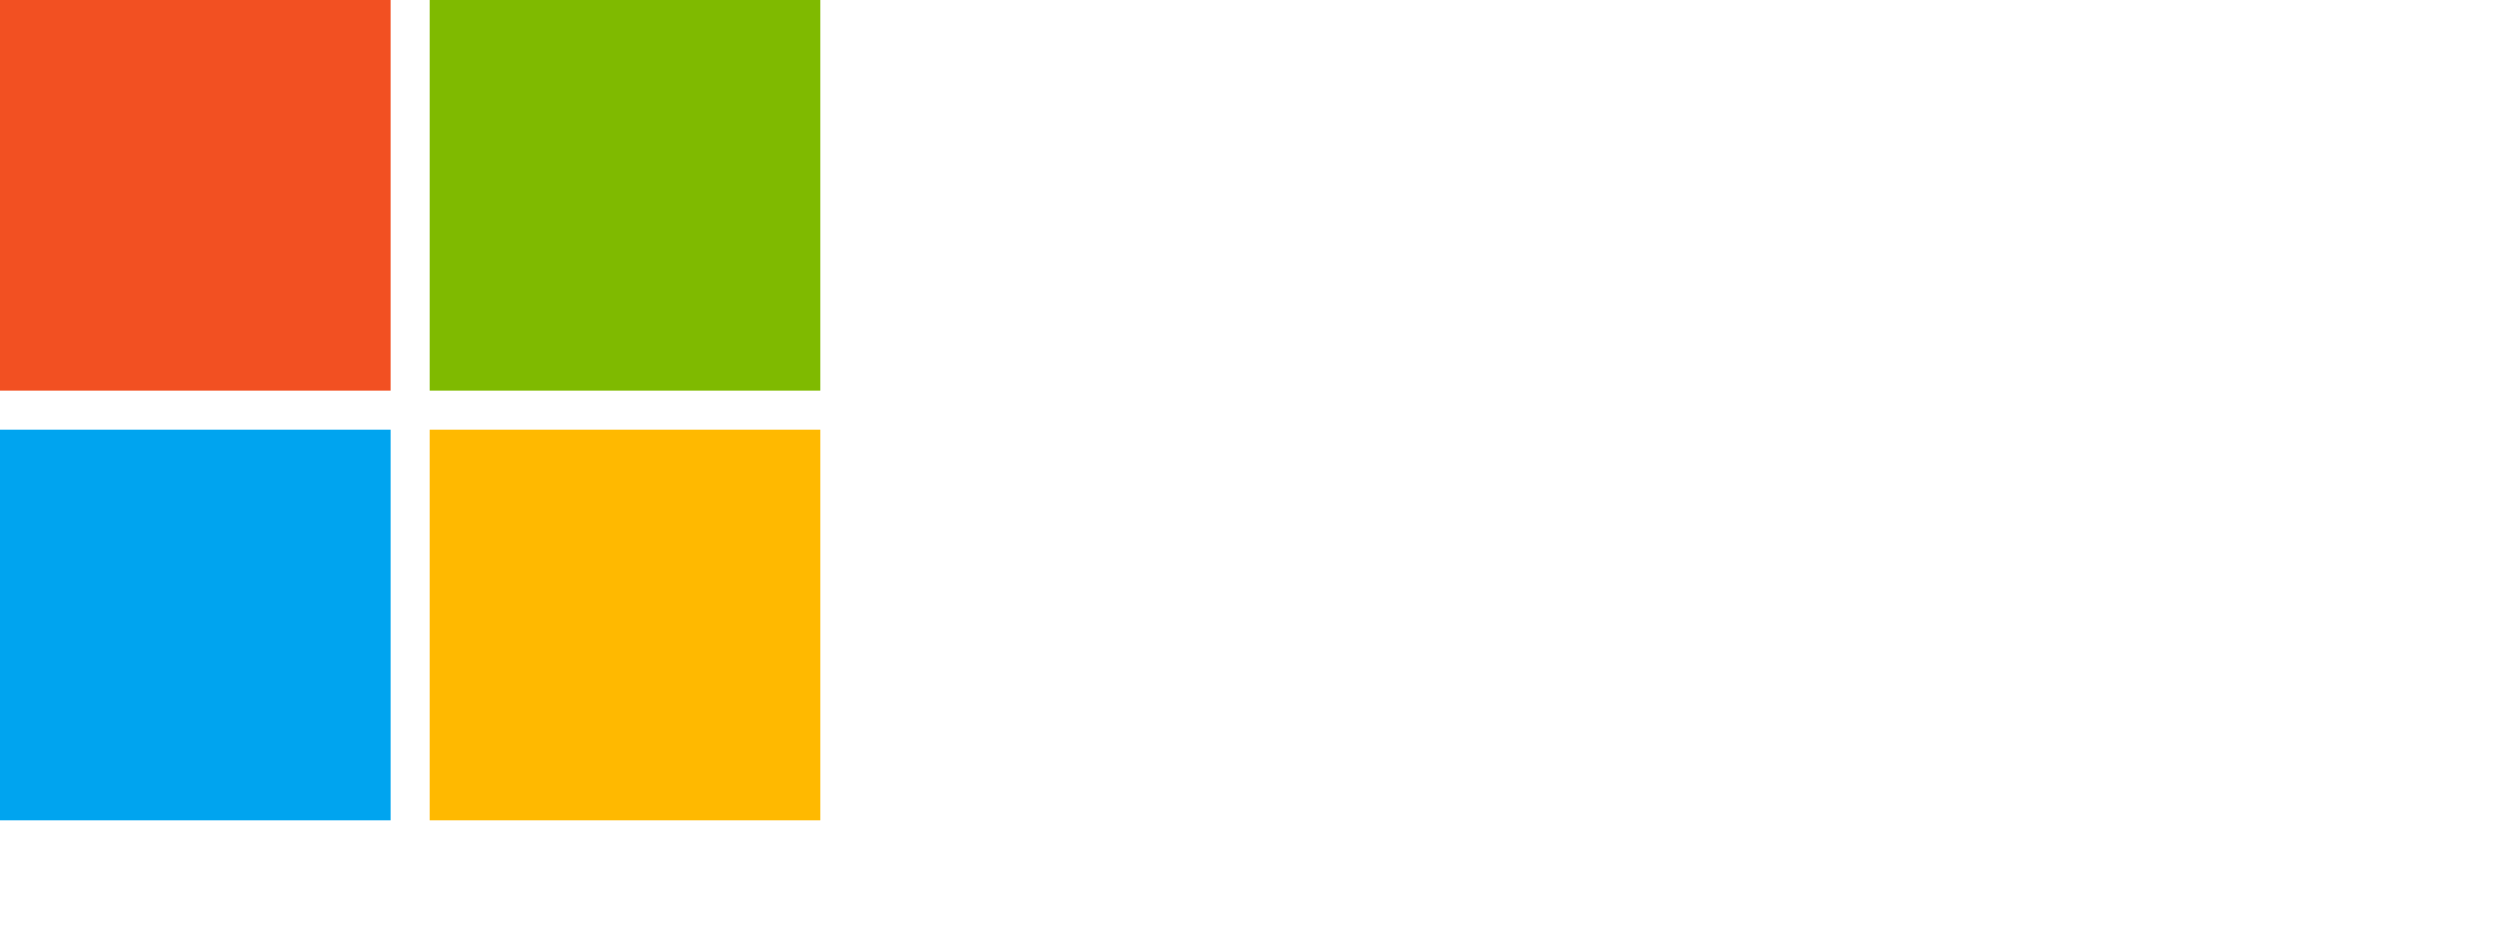 <svg xmlns="http://www.w3.org/2000/svg" width="320" height="120"><path fill="#F25022" d="M0 0h50v50H0z"/><path fill="#7FBA00" d="M55 0h50v50H55z"/><path fill="#00A4EF" d="M0 55h50v50H0z"/><path fill="#FFB900" d="M55 55h50v50H55z"/></svg> 